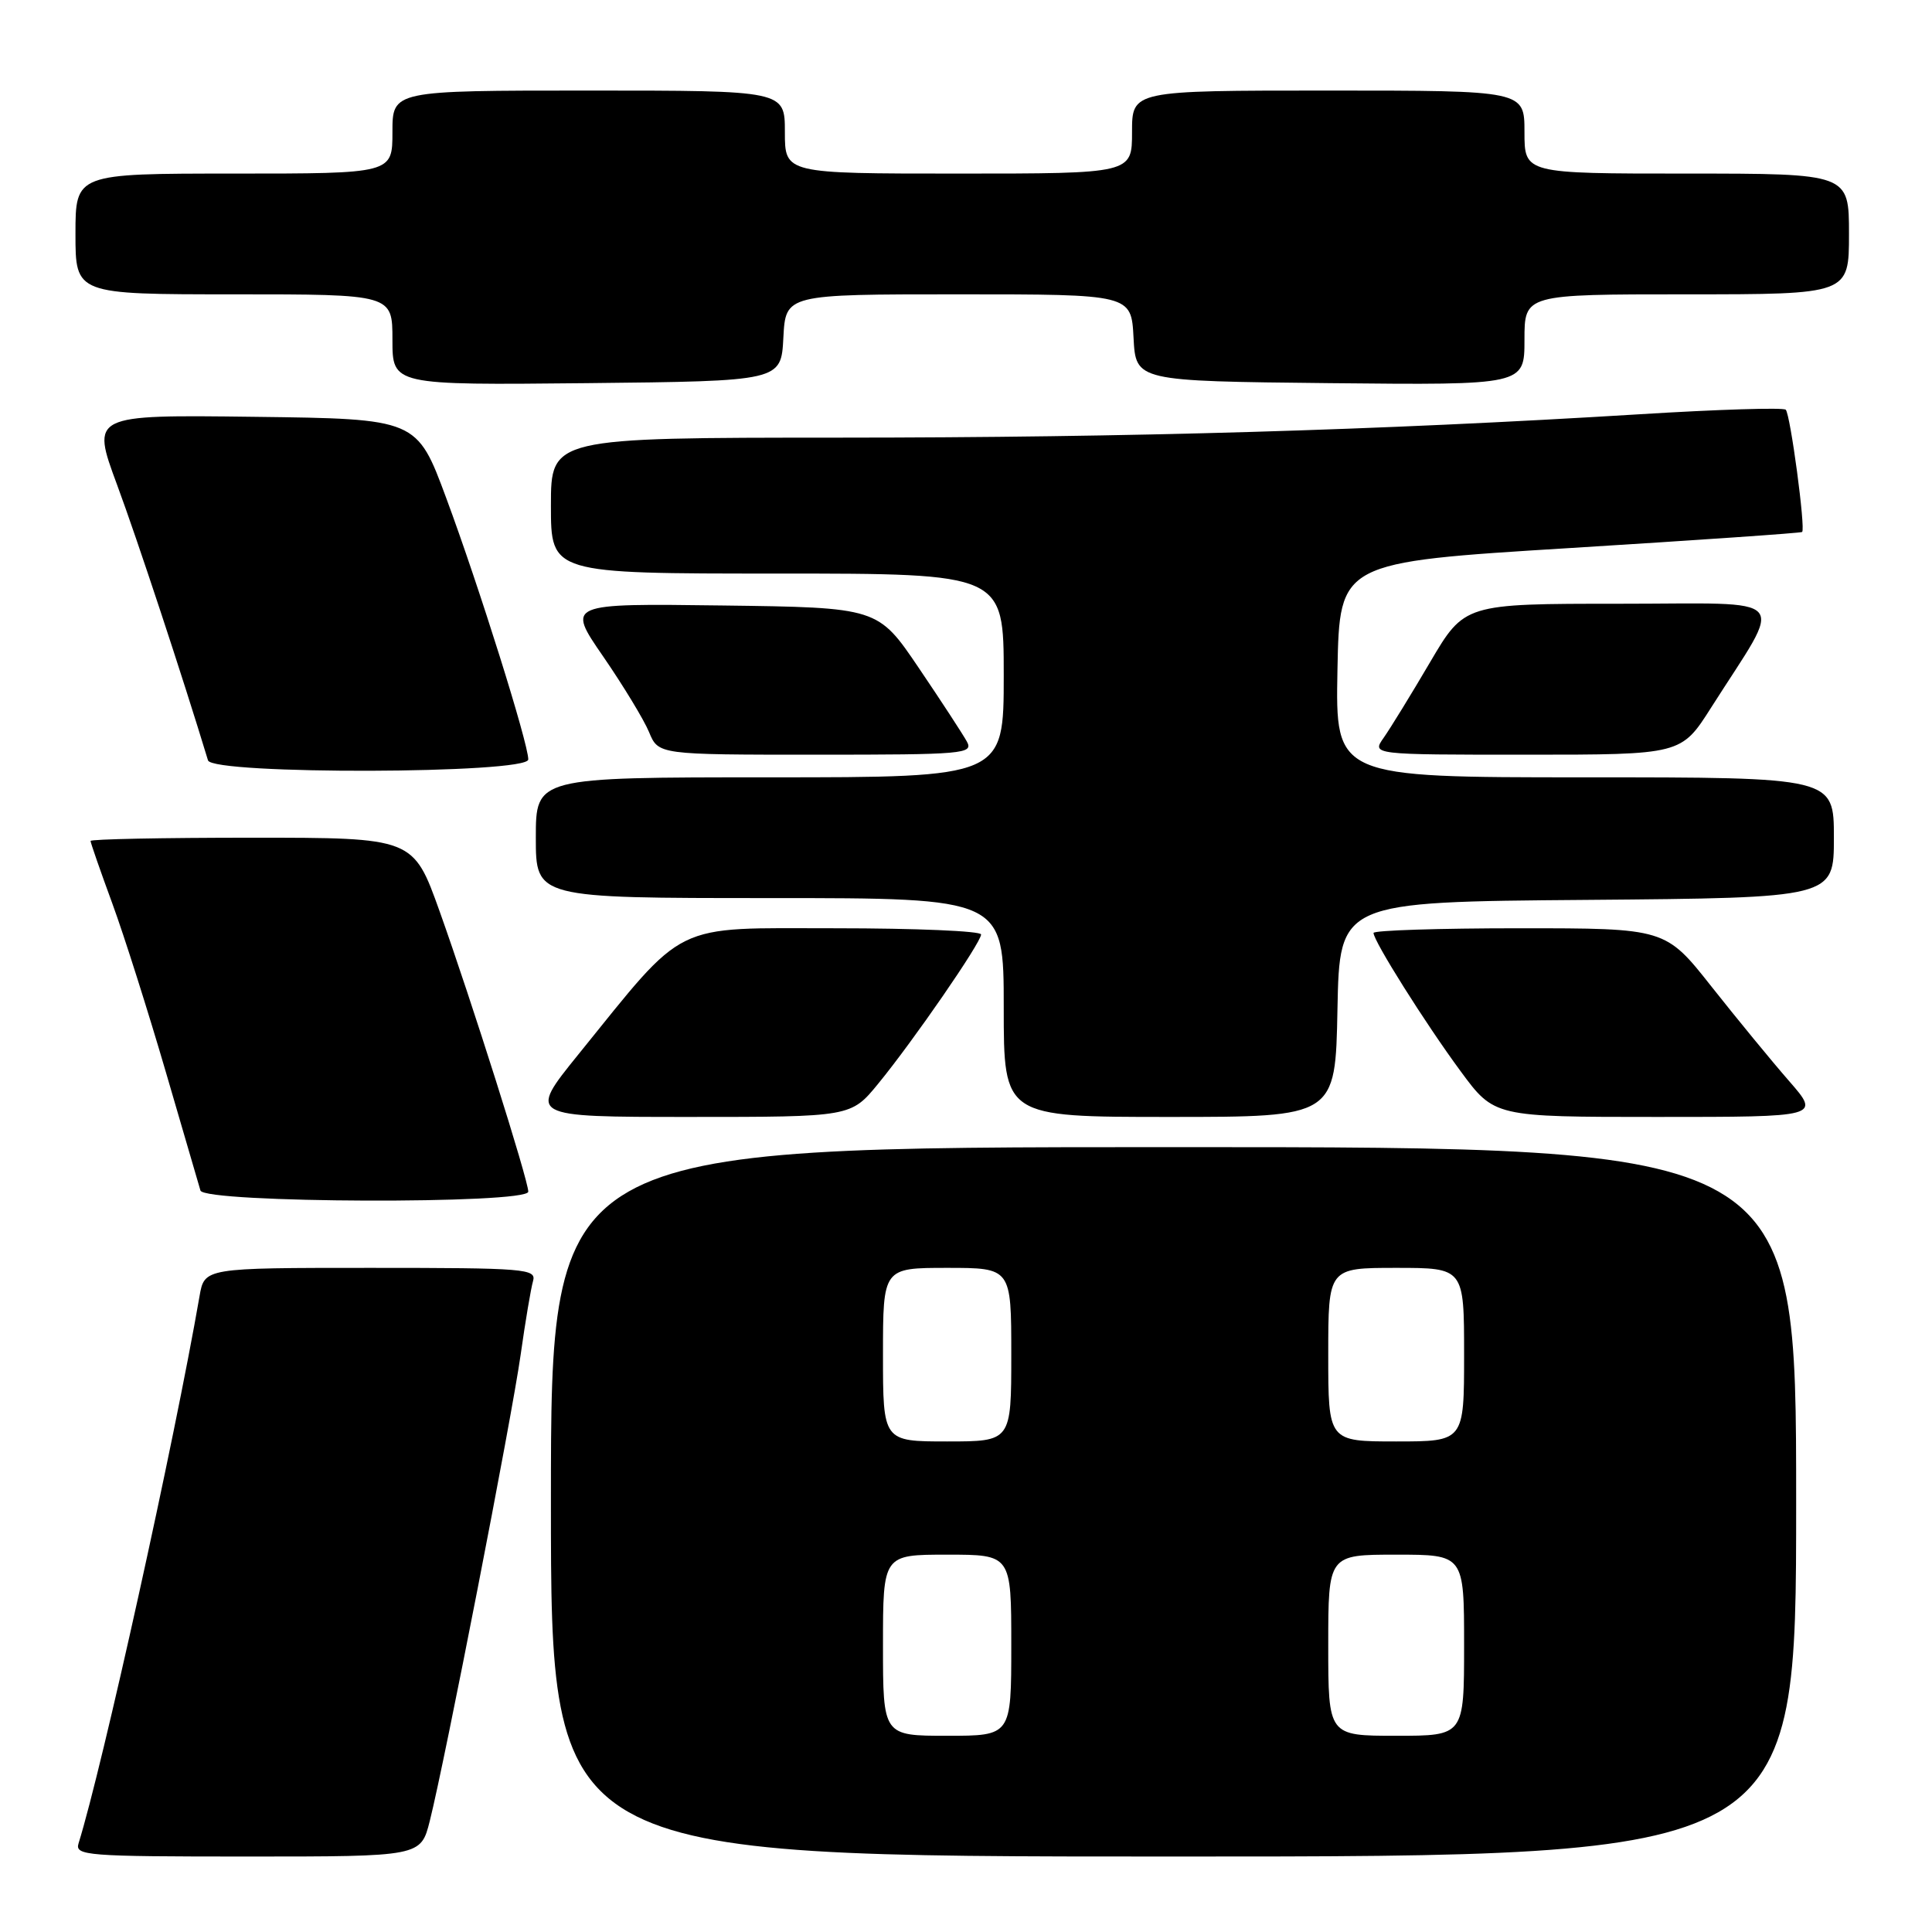 <?xml version="1.0" encoding="UTF-8" standalone="no"?>
<!DOCTYPE svg PUBLIC "-//W3C//DTD SVG 1.1//EN" "http://www.w3.org/Graphics/SVG/1.1/DTD/svg11.dtd" >
<svg xmlns="http://www.w3.org/2000/svg" xmlns:xlink="http://www.w3.org/1999/xlink" version="1.1" viewBox="0 0 256 256">
 <g >
 <path fill="currentColor"
d=" M 56.95 241.28 C 58.95 233.33 67.79 187.99 68.99 179.50 C 69.61 175.10 70.35 170.71 70.63 169.75 C 71.10 168.12 69.61 168.00 49.11 168.00 C 27.09 168.00 27.09 168.00 26.44 171.75 C 23.10 191.03 13.57 234.12 10.41 244.25 C 9.90 245.88 11.42 246.00 32.81 246.00 C 55.76 246.00 55.76 246.00 56.95 241.28 Z  M 238.00 199.00 C 238.00 152.00 238.00 152.00 155.50 152.00 C 73.00 152.00 73.00 152.00 73.00 199.00 C 73.00 246.00 73.00 246.00 155.50 246.00 C 238.00 246.00 238.00 246.00 238.00 199.00 Z  M 70.00 157.90 C 70.00 156.37 62.44 132.48 58.25 120.75 C 54.76 111.00 54.76 111.00 33.38 111.00 C 21.62 111.00 12.00 111.19 12.00 111.43 C 12.00 111.67 13.29 115.38 14.87 119.68 C 16.45 123.98 19.63 134.03 21.96 142.00 C 24.28 149.97 26.35 157.06 26.56 157.75 C 27.07 159.43 70.00 159.58 70.00 157.90 Z  M 116.37 143.59 C 121.02 137.92 130.00 124.89 130.00 123.82 C 130.00 123.37 121.32 123.00 110.71 123.00 C 88.79 123.00 91.08 121.87 76.61 139.75 C 69.94 148.00 69.94 148.00 91.35 148.00 C 112.76 148.00 112.76 148.00 116.37 143.59 Z  M 177.22 133.75 C 177.50 119.50 177.50 119.50 210.25 119.24 C 243.00 118.97 243.00 118.97 243.00 110.99 C 243.00 103.00 243.00 103.00 209.97 103.00 C 176.95 103.00 176.95 103.00 177.22 88.75 C 177.50 74.50 177.50 74.50 208.00 72.62 C 224.78 71.58 238.63 70.63 238.79 70.49 C 239.27 70.10 237.23 54.89 236.62 54.29 C 236.32 53.98 227.61 54.25 217.28 54.89 C 182.60 57.02 149.76 57.98 111.25 57.99 C 73.00 58.00 73.00 58.00 73.00 67.00 C 73.00 76.00 73.00 76.00 103.00 76.00 C 133.00 76.00 133.00 76.00 133.00 89.50 C 133.00 103.00 133.00 103.00 102.00 103.00 C 71.00 103.00 71.00 103.00 71.00 111.00 C 71.00 119.00 71.00 119.00 102.00 119.00 C 133.00 119.00 133.00 119.00 133.00 133.50 C 133.00 148.00 133.00 148.00 154.97 148.00 C 176.95 148.00 176.95 148.00 177.22 133.75 Z  M 237.07 143.25 C 234.79 140.64 230.17 135.01 226.80 130.75 C 220.68 123.00 220.68 123.00 201.34 123.00 C 190.70 123.00 182.00 123.28 182.00 123.62 C 182.00 124.69 188.87 135.61 193.53 141.93 C 198.00 148.00 198.00 148.00 219.60 148.00 C 241.21 148.00 241.21 148.00 237.07 143.25 Z  M 70.00 100.63 C 70.00 98.50 63.47 77.69 59.13 66.00 C 55.24 55.50 55.24 55.50 33.66 55.23 C 12.08 54.96 12.08 54.96 15.51 64.23 C 18.20 71.49 24.20 89.67 27.56 100.75 C 28.14 102.67 70.00 102.55 70.00 100.63 Z  M 128.11 98.25 C 127.58 97.29 124.72 92.90 121.74 88.50 C 116.33 80.50 116.33 80.50 95.71 80.23 C 75.08 79.96 75.08 79.96 79.92 86.98 C 82.58 90.85 85.32 95.36 86.00 97.00 C 87.24 100.00 87.24 100.00 108.16 100.00 C 127.77 100.00 129.01 99.89 128.11 98.25 Z  M 226.74 93.75 C 236.46 78.47 237.81 80.00 214.61 80.00 C 194.05 80.00 194.05 80.00 189.49 87.75 C 186.99 92.01 184.22 96.51 183.35 97.75 C 181.76 100.00 181.76 100.00 202.26 100.00 C 222.77 100.00 222.77 100.00 226.74 93.75 Z  M 103.80 44.75 C 104.10 39.00 104.10 39.00 127.00 39.00 C 149.90 39.00 149.90 39.00 150.20 44.75 C 150.50 50.50 150.50 50.50 176.25 50.77 C 202.00 51.03 202.00 51.03 202.00 45.02 C 202.00 39.00 202.00 39.00 223.50 39.00 C 245.00 39.00 245.00 39.00 245.00 31.00 C 245.00 23.00 245.00 23.00 223.50 23.00 C 202.00 23.00 202.00 23.00 202.00 17.50 C 202.00 12.00 202.00 12.00 176.00 12.00 C 150.00 12.00 150.00 12.00 150.00 17.50 C 150.00 23.00 150.00 23.00 127.00 23.00 C 104.00 23.00 104.00 23.00 104.00 17.50 C 104.00 12.00 104.00 12.00 78.00 12.00 C 52.00 12.00 52.00 12.00 52.00 17.50 C 52.00 23.00 52.00 23.00 31.00 23.00 C 10.00 23.00 10.00 23.00 10.00 31.00 C 10.00 39.00 10.00 39.00 31.00 39.00 C 52.00 39.00 52.00 39.00 52.00 45.02 C 52.00 51.03 52.00 51.03 77.75 50.77 C 103.50 50.50 103.50 50.50 103.80 44.75 Z  M 117.00 218.00 C 117.00 206.00 117.00 206.00 125.50 206.00 C 134.00 206.00 134.00 206.00 134.00 218.00 C 134.00 230.00 134.00 230.00 125.50 230.00 C 117.00 230.00 117.00 230.00 117.00 218.00 Z  M 176.00 218.00 C 176.00 206.00 176.00 206.00 185.00 206.00 C 194.00 206.00 194.00 206.00 194.00 218.00 C 194.00 230.00 194.00 230.00 185.00 230.00 C 176.00 230.00 176.00 230.00 176.00 218.00 Z  M 117.00 179.50 C 117.00 168.00 117.00 168.00 125.50 168.00 C 134.00 168.00 134.00 168.00 134.00 179.50 C 134.00 191.00 134.00 191.00 125.50 191.00 C 117.00 191.00 117.00 191.00 117.00 179.50 Z  M 176.00 179.50 C 176.00 168.00 176.00 168.00 185.00 168.00 C 194.00 168.00 194.00 168.00 194.00 179.50 C 194.00 191.00 194.00 191.00 185.00 191.00 C 176.00 191.00 176.00 191.00 176.00 179.50 Z "/>
</g>
</svg>